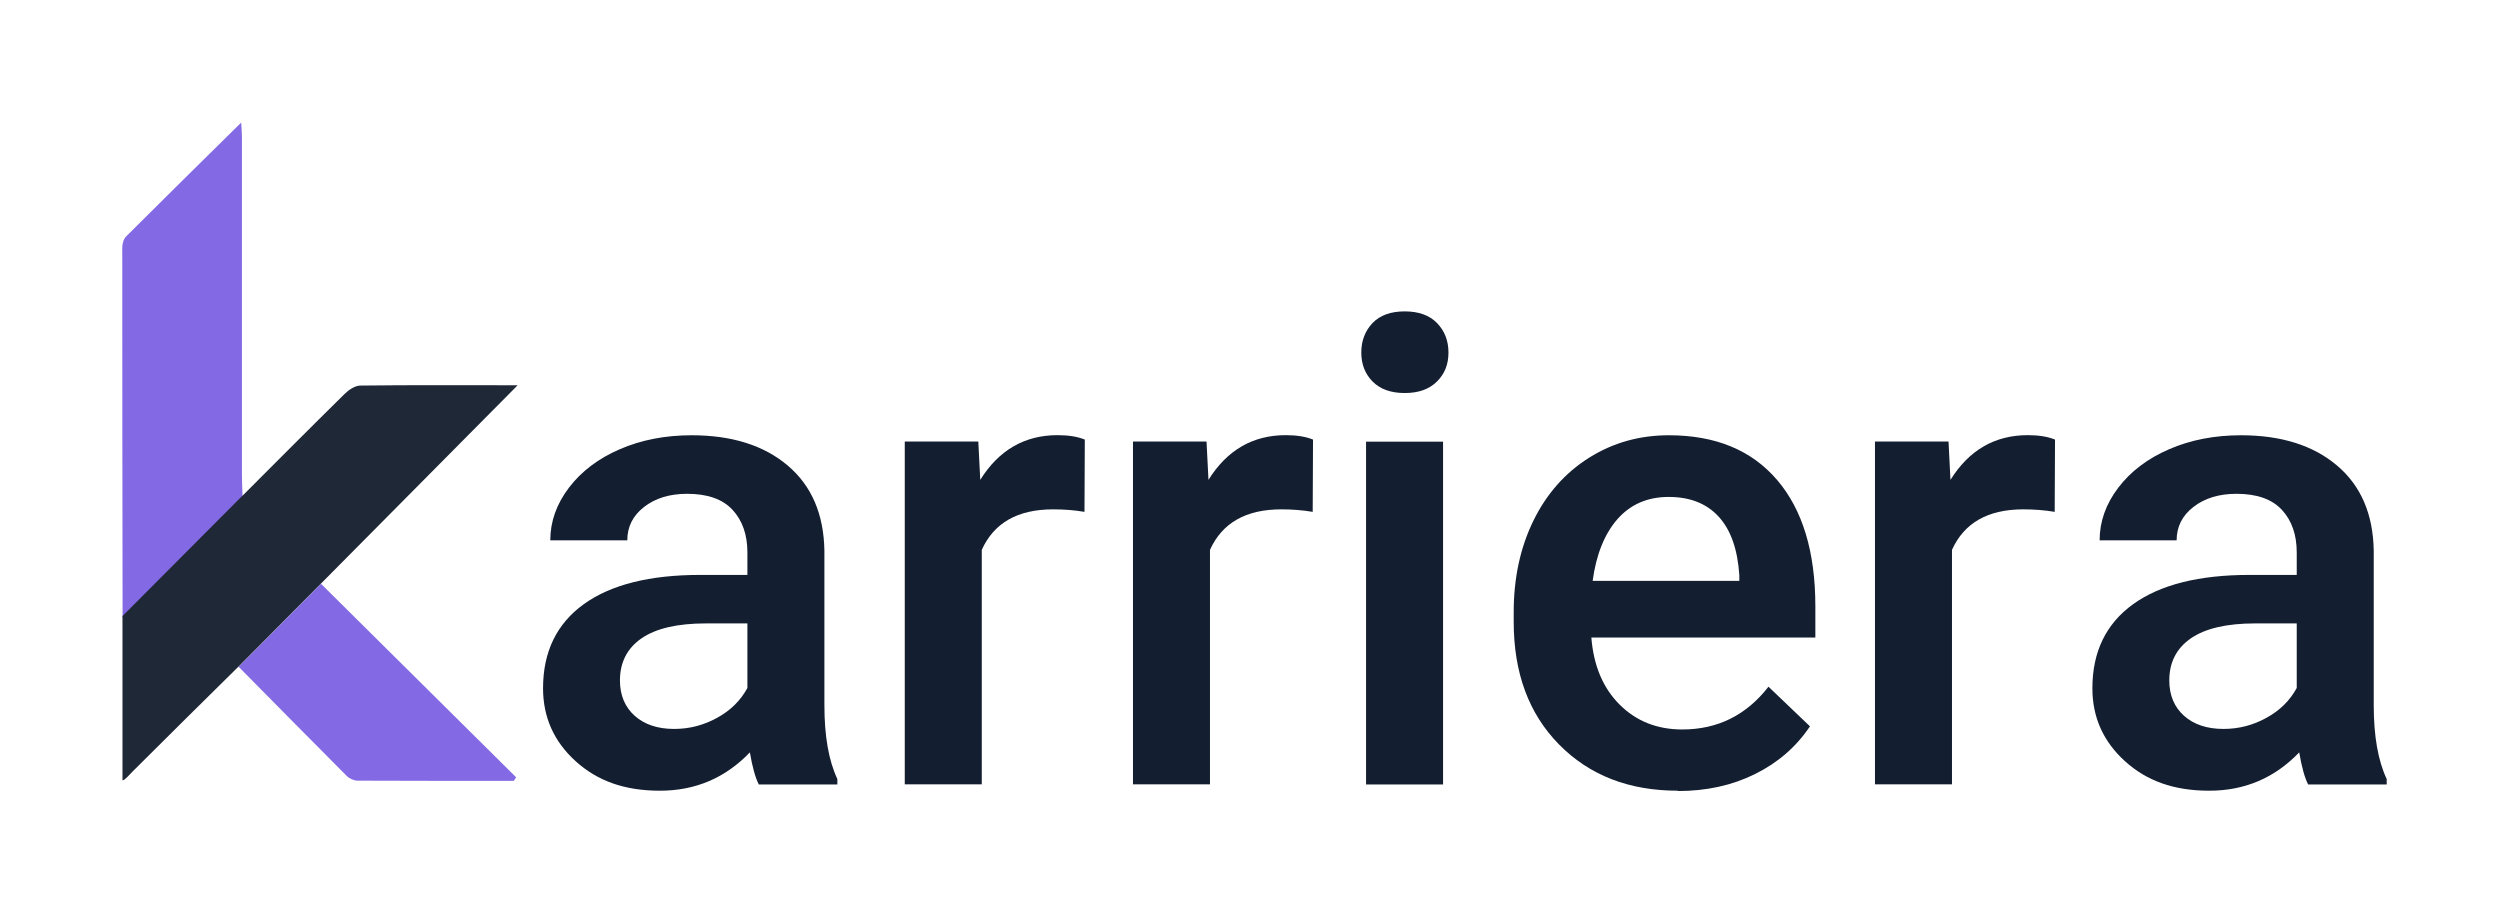 <?xml version="1.0" encoding="UTF-8"?><svg id="Ebene_2" xmlns="http://www.w3.org/2000/svg" viewBox="0 0 231.47 83.62"><defs><style>.cls-1{fill:#131e30;}.cls-2{fill:#836ae4;}.cls-3{fill:#1f2836;}.cls-4{fill:none;}</style></defs><g id="Ebene_1-2"><g><rect class="cls-4" width="231.47" height="83.62"/><g><g><path class="cls-2" d="m22.46,45.97c-3.7,3.72-7.41,7.48-11.11,11.2-.02-11.32-.03-22.92-.03-34.24,0-.35.12-.81.36-1.04,3.49-3.49,7.02-6.96,10.65-10.54.03.5.07.9.07,1.31,0,10.44,0,20.88,0,31.32,0,.59.04,1.42.06,2"/><path class="cls-2" d="m22.09,61.73c2.55-2.56,5.09-5.12,7.63-7.68,6.02,5.97,12.04,11.95,18.07,17.92-.07.11-.15.22-.22.33-4.82,0-9.64,0-14.46-.02-.34,0-.77-.19-1.01-.44-3.35-3.36-6.68-6.74-10.01-10.11"/><path class="cls-3" d="m22.46,45.89c3.14-3.14,6.27-6.29,9.44-9.41.38-.38.96-.77,1.45-.78,4.73-.06,9.47-.03,14.58-.03-6.22,6.28-12.22,12.33-18.22,18.37-2.55,2.56-5.09,5.12-7.63,7.68-3.27,3.23-6.54,6.45-9.79,9.7-.26.26-.79.88-.95.82v-15.2c3.7-3.71,7.41-7.43,11.11-11.15"/></g><g><path class="cls-1" d="m70.25,72.62c-.31-.61-.59-1.59-.82-2.96-2.27,2.37-5.05,3.55-8.33,3.55s-5.79-.91-7.8-2.73c-2.01-1.82-3.02-4.07-3.02-6.75,0-3.38,1.26-5.98,3.77-7.79,2.51-1.81,6.11-2.71,10.78-2.71h4.37v-2.08c0-1.64-.46-2.96-1.38-3.95-.92-.99-2.32-1.48-4.2-1.48-1.62,0-2.95.41-3.99,1.22-1.04.81-1.55,1.84-1.55,3.09h-7.13c0-1.74.58-3.37,1.73-4.88,1.15-1.51,2.72-2.7,4.71-3.56,1.99-.86,4.2-1.29,6.65-1.29,3.71,0,6.68.93,8.89,2.8,2.21,1.87,3.34,4.49,3.4,7.88v14.32c0,2.86.4,5.13,1.2,6.83v.5h-7.28Zm-7.83-5.13c1.41,0,2.73-.34,3.98-1.03,1.24-.68,2.17-1.6,2.8-2.76v-5.98h-3.84c-2.64,0-4.62.46-5.96,1.38-1.33.92-2,2.22-2,3.9,0,1.37.46,2.46,1.36,3.27.91.81,2.13,1.22,3.65,1.22Z"/><path class="cls-1" d="m100.4,47.39c-.94-.16-1.91-.23-2.9-.23-3.27,0-5.47,1.25-6.6,3.75v21.71h-7.13v-31.74h6.81l.18,3.55c1.72-2.76,4.11-4.14,7.16-4.14,1.02,0,1.86.14,2.52.41l-.03,6.69Z"/><path class="cls-1" d="m121.53,47.39c-.94-.16-1.91-.23-2.9-.23-3.27,0-5.47,1.25-6.6,3.75v21.71h-7.13v-31.74h6.81l.18,3.55c1.72-2.76,4.11-4.14,7.16-4.14,1.02,0,1.86.14,2.52.41l-.03,6.69Z"/><path class="cls-1" d="m126.04,32.64c0-1.09.35-2,1.04-2.73.69-.72,1.69-1.08,2.98-1.08s2.29.36,2.99,1.08c.7.72,1.06,1.63,1.06,2.73s-.35,1.97-1.06,2.68-1.7,1.07-2.99,1.07-2.28-.36-2.98-1.07-1.04-1.61-1.04-2.68Zm7.57,39.99h-7.13v-31.74h7.13v31.74Z"/><path class="cls-1" d="m155.35,73.21c-4.52,0-8.18-1.42-10.99-4.27s-4.21-6.63-4.21-11.37v-.88c0-3.17.61-6,1.83-8.49,1.22-2.49,2.94-4.43,5.15-5.82,2.21-1.39,4.67-2.08,7.39-2.08,4.32,0,7.66,1.38,10.02,4.14,2.36,2.76,3.54,6.66,3.54,11.71v2.88h-20.74c.21,2.62,1.09,4.69,2.63,6.22,1.54,1.53,3.47,2.29,5.79,2.29,3.27,0,5.93-1.32,7.98-3.96l3.84,3.67c-1.27,1.9-2.97,3.37-5.09,4.42s-4.5,1.57-7.14,1.57Zm-.85-27.2c-1.96,0-3.54.69-4.74,2.05-1.2,1.37-1.97,3.28-2.3,5.72h13.58v-.53c-.16-2.39-.79-4.19-1.91-5.41-1.11-1.22-2.66-1.83-4.63-1.83Z"/><path class="cls-1" d="m190.23,47.39c-.94-.16-1.91-.23-2.9-.23-3.27,0-5.47,1.25-6.6,3.75v21.71h-7.13v-31.74h6.81l.18,3.55c1.72-2.76,4.11-4.14,7.16-4.14,1.02,0,1.86.14,2.52.41l-.03,6.69Z"/><path class="cls-1" d="m213.7,72.62c-.31-.61-.59-1.59-.82-2.96-2.27,2.37-5.05,3.55-8.33,3.55s-5.79-.91-7.8-2.73c-2.01-1.82-3.02-4.07-3.02-6.75,0-3.38,1.26-5.98,3.77-7.79,2.51-1.81,6.11-2.71,10.78-2.71h4.37v-2.08c0-1.64-.46-2.96-1.38-3.95-.92-.99-2.32-1.48-4.2-1.48-1.62,0-2.95.41-3.99,1.22-1.04.81-1.55,1.84-1.55,3.09h-7.13c0-1.74.58-3.37,1.73-4.88,1.15-1.51,2.72-2.7,4.71-3.56,1.99-.86,4.2-1.29,6.65-1.29,3.71,0,6.68.93,8.89,2.8,2.21,1.87,3.34,4.49,3.4,7.88v14.32c0,2.86.4,5.13,1.2,6.83v.5h-7.28Zm-7.83-5.13c1.41,0,2.73-.34,3.98-1.03,1.24-.68,2.17-1.6,2.8-2.76v-5.98h-3.84c-2.64,0-4.62.46-5.96,1.38-1.33.92-2,2.22-2,3.9,0,1.37.46,2.46,1.36,3.27.91.81,2.13,1.22,3.65,1.22Z"/></g></g></g></g></svg>